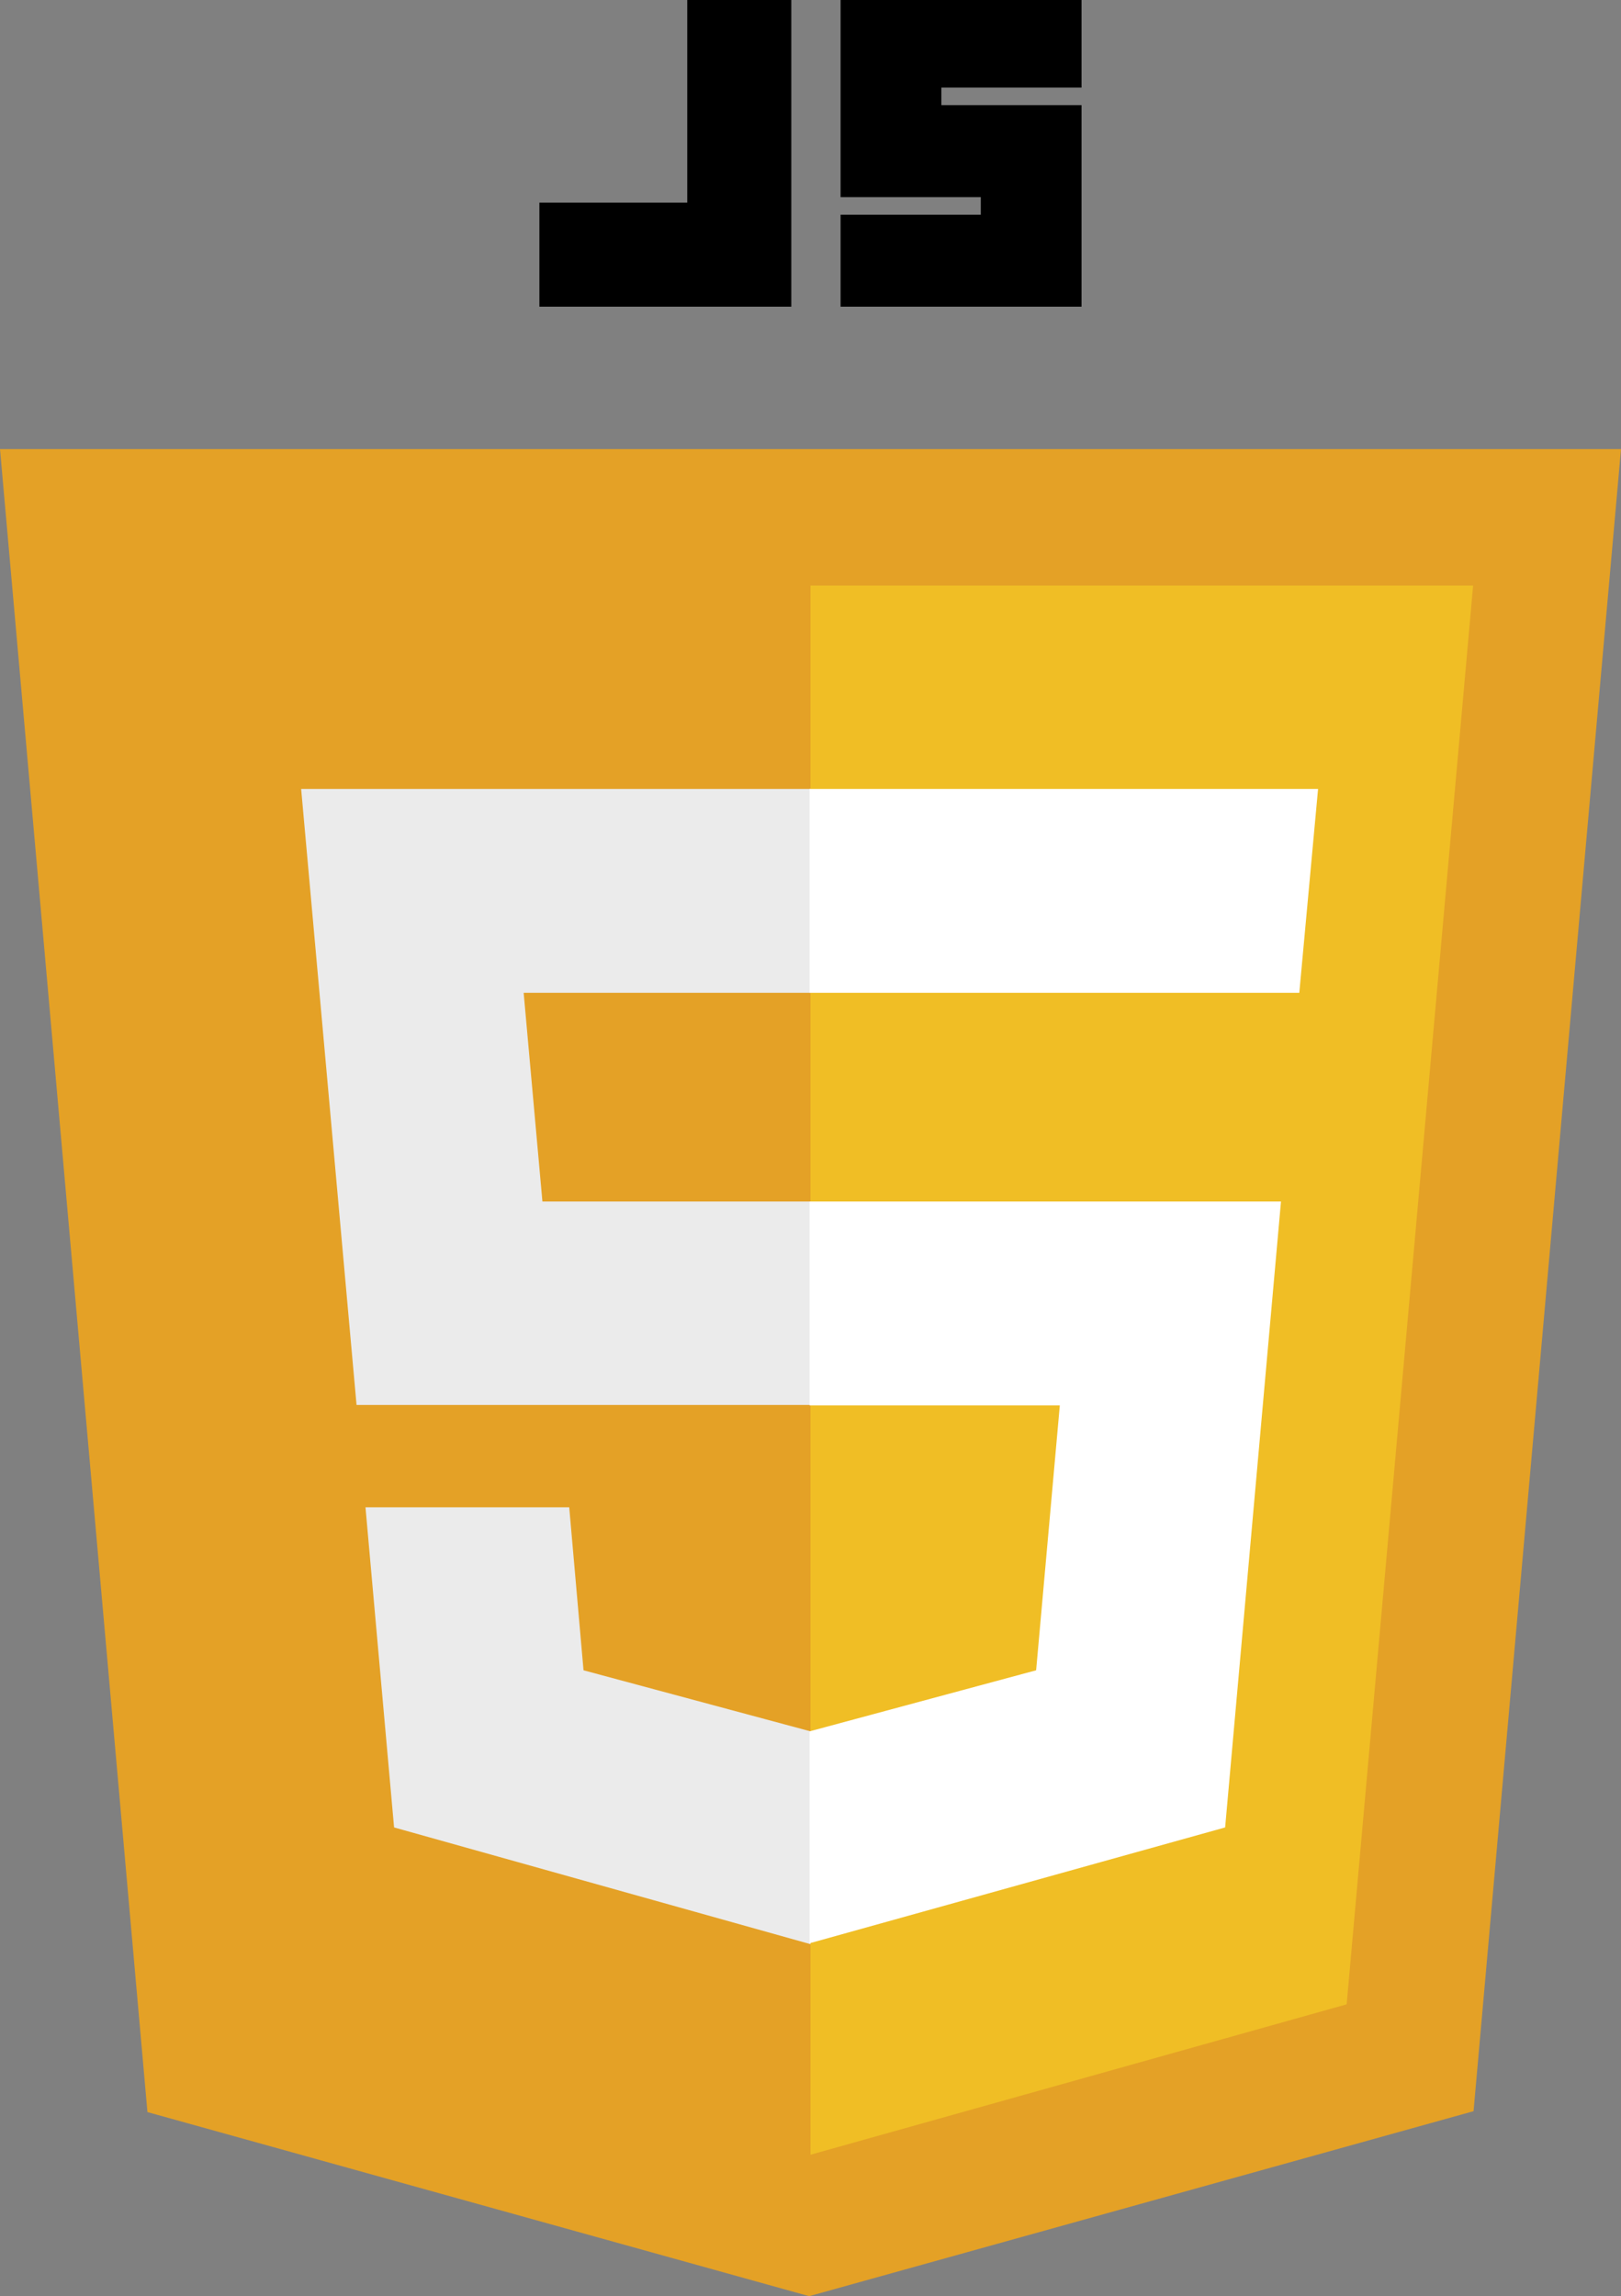 <?xml version="1.0" encoding="UTF-8" standalone="no"?>
<!-- Created with Inkscape (http://www.inkscape.org/) -->

<svg
   version="1.1"
   id="svg64"
   width="400"
   height="566.601"
   viewBox="0 0 400 566.601"
   sodipodi:docname="js5.svg"
   inkscape:version="1.1.1 (3bf5ae0d25, 2021-09-20)"
   xmlns:inkscape="http://www.inkscape.org/namespaces/inkscape"
   xmlns:sodipodi="http://sodipodi.sourceforge.net/DTD/sodipodi-0.dtd"
   xmlns="http://www.w3.org/2000/svg"
   xmlns:svg="http://www.w3.org/2000/svg"
   xmlns:rdf="http://www.w3.org/1999/02/22-rdf-syntax-ns#"
   xmlns:cc="http://creativecommons.org/ns#"
   xmlns:dc="http://purl.org/dc/elements/1.1/">
  <rect x="0" y="0" width="400" height="566.601" fill="#808080" stroke="none"/>
  <defs
     id="defs68" />
  <sodipodi:namedview
     pagecolor="#ffffff"
     bordercolor="#666666"
     borderopacity="1"
     objecttolerance="10"
     gridtolerance="10"
     guidetolerance="10"
     inkscape:pageopacity="0"
     inkscape:pageshadow="2"
     inkscape:window-width="1271"
     inkscape:window-height="1081"
     id="namedview66"
     showgrid="false"
     fit-margin-top="0"
     fit-margin-left="0"
     fit-margin-right="0"
     fit-margin-bottom="0"
     inkscape:zoom="0.75156343"
     inkscape:cx="242.82714"
     inkscape:cy="198.91867"
     inkscape:window-x="3721"
     inkscape:window-y="161"
     inkscape:window-maximized="0"
     inkscape:current-layer="svg64"
     inkscape:pagecheckerboard="0" />
  <path
     fill="#e44d26"
     d="M 36.384,521.177 0,110.811 h 400 l -36.384,410.145 -163.947,45.646"
     id="path6"
     style="fill:#e4a126;fill-opacity:1;stroke-width:1.105" />
  <path
     fill="#f16529"
     d="M 200,531.702 V 144.491 H 363.506 L 332.304,494.588"
     id="path8"
     style="fill:#f0be25;fill-opacity:1;stroke-width:1.105" />
  <path
     fill="#ebebeb"
     d="M 74.311,194.679 H 200 v 50.299 H 129.217 l 4.631,51.517 h 66.152 v 50.188 H 87.982 m 2.205,25.26 h 50.276 l 3.528,40.217 56.009,15.067 v 52.515 L 97.244,450.937"
     id="path10"
     style="stroke-width:1.105" />
  <path
     fill="#ffffff"
     d="M 325.248,194.679 H 199.779 v 50.299 h 120.838 m -4.52,51.517 H 199.779 v 50.299 h 61.742 l -5.843,65.366 -55.899,15.067 v 52.293 l 102.536,-28.584"
     id="path12"
     style="stroke-width:1.105" />
  <path
     inkscape:connector-curvature="0"
     id="path76"
     d="M 133.1,62.838 V 50 h 18.243 18.243 V 25 0 h 12.838 12.838 v 37.838 37.838 h -31.081 -31.081 z"
     style="fill-opacity:1;stroke-width:1.351"
     sodipodi:nodetypes="ccccccccccccc" />
  <path
     id="path3001"
     d="m 207.425,0 h 59.459 v 21.622 h -34.595 v 4.324 h 34.595 V 75.676 H 207.425 V 52.973 h 34.595 v -4.324 h -34.595 z"
     inkscape:connector-curvature="0"
     style="stroke-width:1.081" />
</svg>
